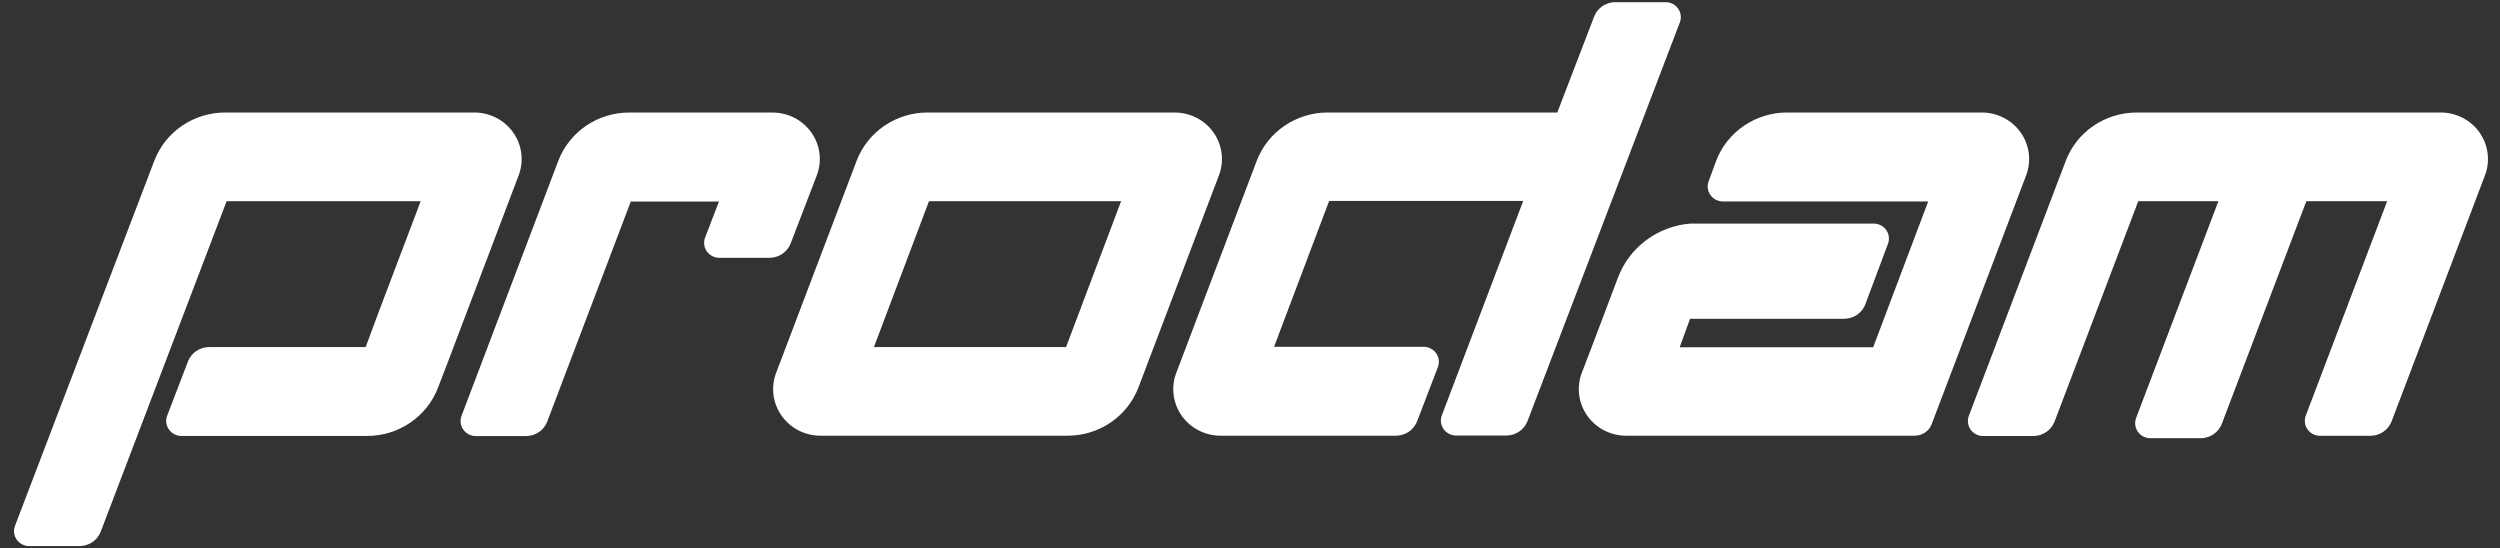 <svg width="114" height="25" viewBox="0 0 114 25" fill="none" xmlns="http://www.w3.org/2000/svg">
<rect x="0" y="0" width="114" height="25" fill="#333333" stroke="none"/>
<path fill-rule="evenodd" clip-rule="evenodd" d="M36.057 11.092L37.243 8.005C37.367 7.683 37.41 7.338 37.368 6.997C37.325 6.656 37.2 6.33 37.002 6.047C36.803 5.765 36.538 5.534 36.229 5.374C35.92 5.215 35.576 5.132 35.227 5.132H28.689C27.988 5.132 27.303 5.342 26.727 5.734C26.15 6.126 25.709 6.682 25.461 7.327L21.049 18.953C21.008 19.057 20.994 19.169 21.006 19.279C21.02 19.39 21.06 19.496 21.124 19.587C21.188 19.679 21.274 19.754 21.374 19.806C21.474 19.857 21.585 19.884 21.698 19.884H23.988C24.197 19.884 24.402 19.821 24.575 19.703C24.747 19.586 24.879 19.419 24.953 19.226L28.764 9.19H32.785L32.155 10.826C32.114 10.93 32.099 11.041 32.112 11.152C32.125 11.262 32.165 11.368 32.229 11.46C32.293 11.552 32.379 11.627 32.479 11.678C32.579 11.73 32.691 11.757 32.804 11.756H35.094C35.304 11.755 35.509 11.69 35.681 11.572C35.853 11.453 35.984 11.286 36.057 11.092Z" fill="white"/>
<path fill-rule="evenodd" clip-rule="evenodd" d="M53.564 5.13H42.293C41.592 5.131 40.908 5.341 40.331 5.733C39.755 6.125 39.313 6.68 39.065 7.326L35.394 16.995C35.271 17.317 35.228 17.663 35.271 18.003C35.313 18.344 35.439 18.67 35.638 18.953C35.836 19.235 36.101 19.466 36.41 19.625C36.719 19.785 37.063 19.868 37.412 19.868H48.683C49.384 19.868 50.068 19.658 50.645 19.266C51.222 18.874 51.663 18.318 51.911 17.673L55.58 8.005C55.704 7.683 55.747 7.337 55.705 6.996C55.663 6.655 55.538 6.329 55.339 6.046C55.141 5.764 54.876 5.532 54.566 5.373C54.257 5.213 53.913 5.13 53.564 5.13ZM48.612 15.827H39.851L42.361 9.176H51.122L48.612 15.827Z" fill="white"/>
<path fill-rule="evenodd" clip-rule="evenodd" d="M75.952 0.099H73.659C73.449 0.099 73.244 0.161 73.071 0.279C72.899 0.396 72.767 0.563 72.693 0.756L71.013 5.13H60.538C59.837 5.131 59.153 5.341 58.576 5.733C58 6.125 57.558 6.68 57.31 7.326L53.641 16.995C53.517 17.317 53.475 17.663 53.517 18.003C53.559 18.344 53.684 18.67 53.883 18.953C54.081 19.235 54.346 19.466 54.656 19.625C54.965 19.785 55.309 19.868 55.657 19.868H60.551H63.654C63.864 19.868 64.069 19.805 64.242 19.688C64.414 19.57 64.546 19.404 64.62 19.211L65.566 16.744C65.607 16.641 65.621 16.529 65.608 16.418C65.596 16.308 65.555 16.202 65.491 16.11C65.427 16.018 65.341 15.944 65.241 15.892C65.141 15.84 65.029 15.814 64.916 15.814H58.098L60.608 9.164H69.458L65.751 18.93C65.71 19.034 65.696 19.146 65.709 19.256C65.722 19.367 65.762 19.473 65.826 19.564C65.89 19.656 65.976 19.731 66.076 19.782C66.176 19.834 66.287 19.861 66.4 19.86H68.691C68.899 19.859 69.101 19.797 69.272 19.681C69.443 19.566 69.575 19.402 69.651 19.212L76.598 1.029C76.639 0.925 76.654 0.814 76.641 0.703C76.629 0.593 76.589 0.488 76.525 0.396C76.461 0.304 76.376 0.229 76.276 0.177C76.176 0.126 76.065 0.099 75.952 0.099Z" fill="white"/>
<path fill-rule="evenodd" clip-rule="evenodd" d="M111.294 5.13H97.43C96.729 5.131 96.045 5.341 95.468 5.733C94.891 6.125 94.45 6.68 94.202 7.326L89.783 18.952C89.742 19.055 89.727 19.167 89.74 19.278C89.753 19.389 89.793 19.494 89.857 19.586C89.921 19.678 90.007 19.753 90.107 19.804C90.207 19.856 90.319 19.883 90.432 19.882H92.723C92.932 19.881 93.137 19.818 93.309 19.701C93.482 19.584 93.614 19.418 93.688 19.225L97.504 9.176H101.159L97.409 19.053C97.369 19.156 97.355 19.268 97.368 19.379C97.382 19.489 97.422 19.595 97.486 19.686C97.55 19.777 97.636 19.852 97.736 19.904C97.836 19.956 97.947 19.983 98.06 19.983H100.349C100.56 19.983 100.766 19.919 100.938 19.801C101.111 19.683 101.243 19.515 101.317 19.321L105.169 9.176H108.854L105.147 18.942C105.105 19.046 105.091 19.158 105.104 19.269C105.117 19.379 105.157 19.485 105.221 19.577C105.285 19.668 105.371 19.743 105.471 19.795C105.571 19.846 105.683 19.873 105.796 19.873H108.091C108.301 19.872 108.505 19.809 108.678 19.692C108.85 19.574 108.982 19.408 109.057 19.215L113.311 8.006C113.435 7.685 113.478 7.339 113.436 6.997C113.394 6.656 113.269 6.33 113.07 6.047C112.872 5.764 112.607 5.532 112.297 5.373C111.988 5.213 111.643 5.13 111.294 5.13Z" fill="white"/>
<path fill-rule="evenodd" clip-rule="evenodd" d="M90.371 5.13H81.488C80.787 5.131 80.103 5.341 79.526 5.733C78.95 6.125 78.508 6.68 78.26 7.326L77.918 8.256C77.877 8.359 77.862 8.471 77.876 8.582C77.888 8.692 77.929 8.798 77.993 8.89C78.057 8.981 78.142 9.056 78.243 9.108C78.343 9.16 78.454 9.186 78.567 9.186H87.926L85.416 15.836H76.593L77.066 14.537H84.091C84.301 14.537 84.505 14.474 84.678 14.357C84.85 14.24 84.983 14.074 85.057 13.881L86.089 11.125C86.129 11.022 86.144 10.911 86.131 10.801C86.118 10.691 86.079 10.586 86.016 10.495C85.953 10.403 85.868 10.328 85.769 10.276C85.67 10.224 85.56 10.196 85.447 10.195H77.082C76.347 10.254 75.645 10.518 75.058 10.958C74.472 11.398 74.026 11.994 73.773 12.675L72.659 15.62L72.132 16.995C72.009 17.317 71.967 17.663 72.009 18.003C72.052 18.344 72.178 18.669 72.376 18.952C72.575 19.234 72.84 19.465 73.148 19.625C73.457 19.784 73.801 19.868 74.15 19.868H79.733H87.311C87.479 19.868 87.642 19.818 87.78 19.724C87.918 19.631 88.024 19.498 88.083 19.344L92.389 8.005C92.513 7.683 92.555 7.337 92.513 6.996C92.471 6.655 92.345 6.329 92.146 6.046C91.948 5.764 91.683 5.533 91.373 5.373C91.064 5.214 90.72 5.13 90.371 5.13Z" fill="white"/>
<path fill-rule="evenodd" clip-rule="evenodd" d="M21.623 5.13H10.266C9.565 5.131 8.881 5.341 8.304 5.733C7.727 6.125 7.286 6.68 7.038 7.326L0.687 23.971C0.646 24.075 0.631 24.187 0.644 24.297C0.657 24.408 0.697 24.514 0.761 24.605C0.825 24.697 0.911 24.772 1.011 24.824C1.112 24.875 1.223 24.902 1.336 24.901H3.625C3.835 24.901 4.04 24.838 4.213 24.721C4.386 24.604 4.518 24.437 4.593 24.244L10.334 9.176H19.183L17.226 14.338L16.675 15.827H9.536C9.327 15.827 9.122 15.889 8.949 16.007C8.777 16.124 8.645 16.291 8.571 16.484L7.625 18.949C7.585 19.052 7.57 19.164 7.583 19.275C7.596 19.385 7.637 19.491 7.701 19.582C7.765 19.674 7.85 19.749 7.95 19.8C8.05 19.852 8.162 19.879 8.274 19.879H16.689H16.742C17.443 19.879 18.128 19.669 18.704 19.276C19.281 18.884 19.723 18.329 19.971 17.684L20.432 16.484L23.648 8.005C23.772 7.683 23.814 7.336 23.771 6.994C23.729 6.653 23.603 6.327 23.403 6.044C23.204 5.761 22.938 5.53 22.628 5.371C22.318 5.212 21.973 5.129 21.623 5.13Z" fill="white"/>
</svg>
